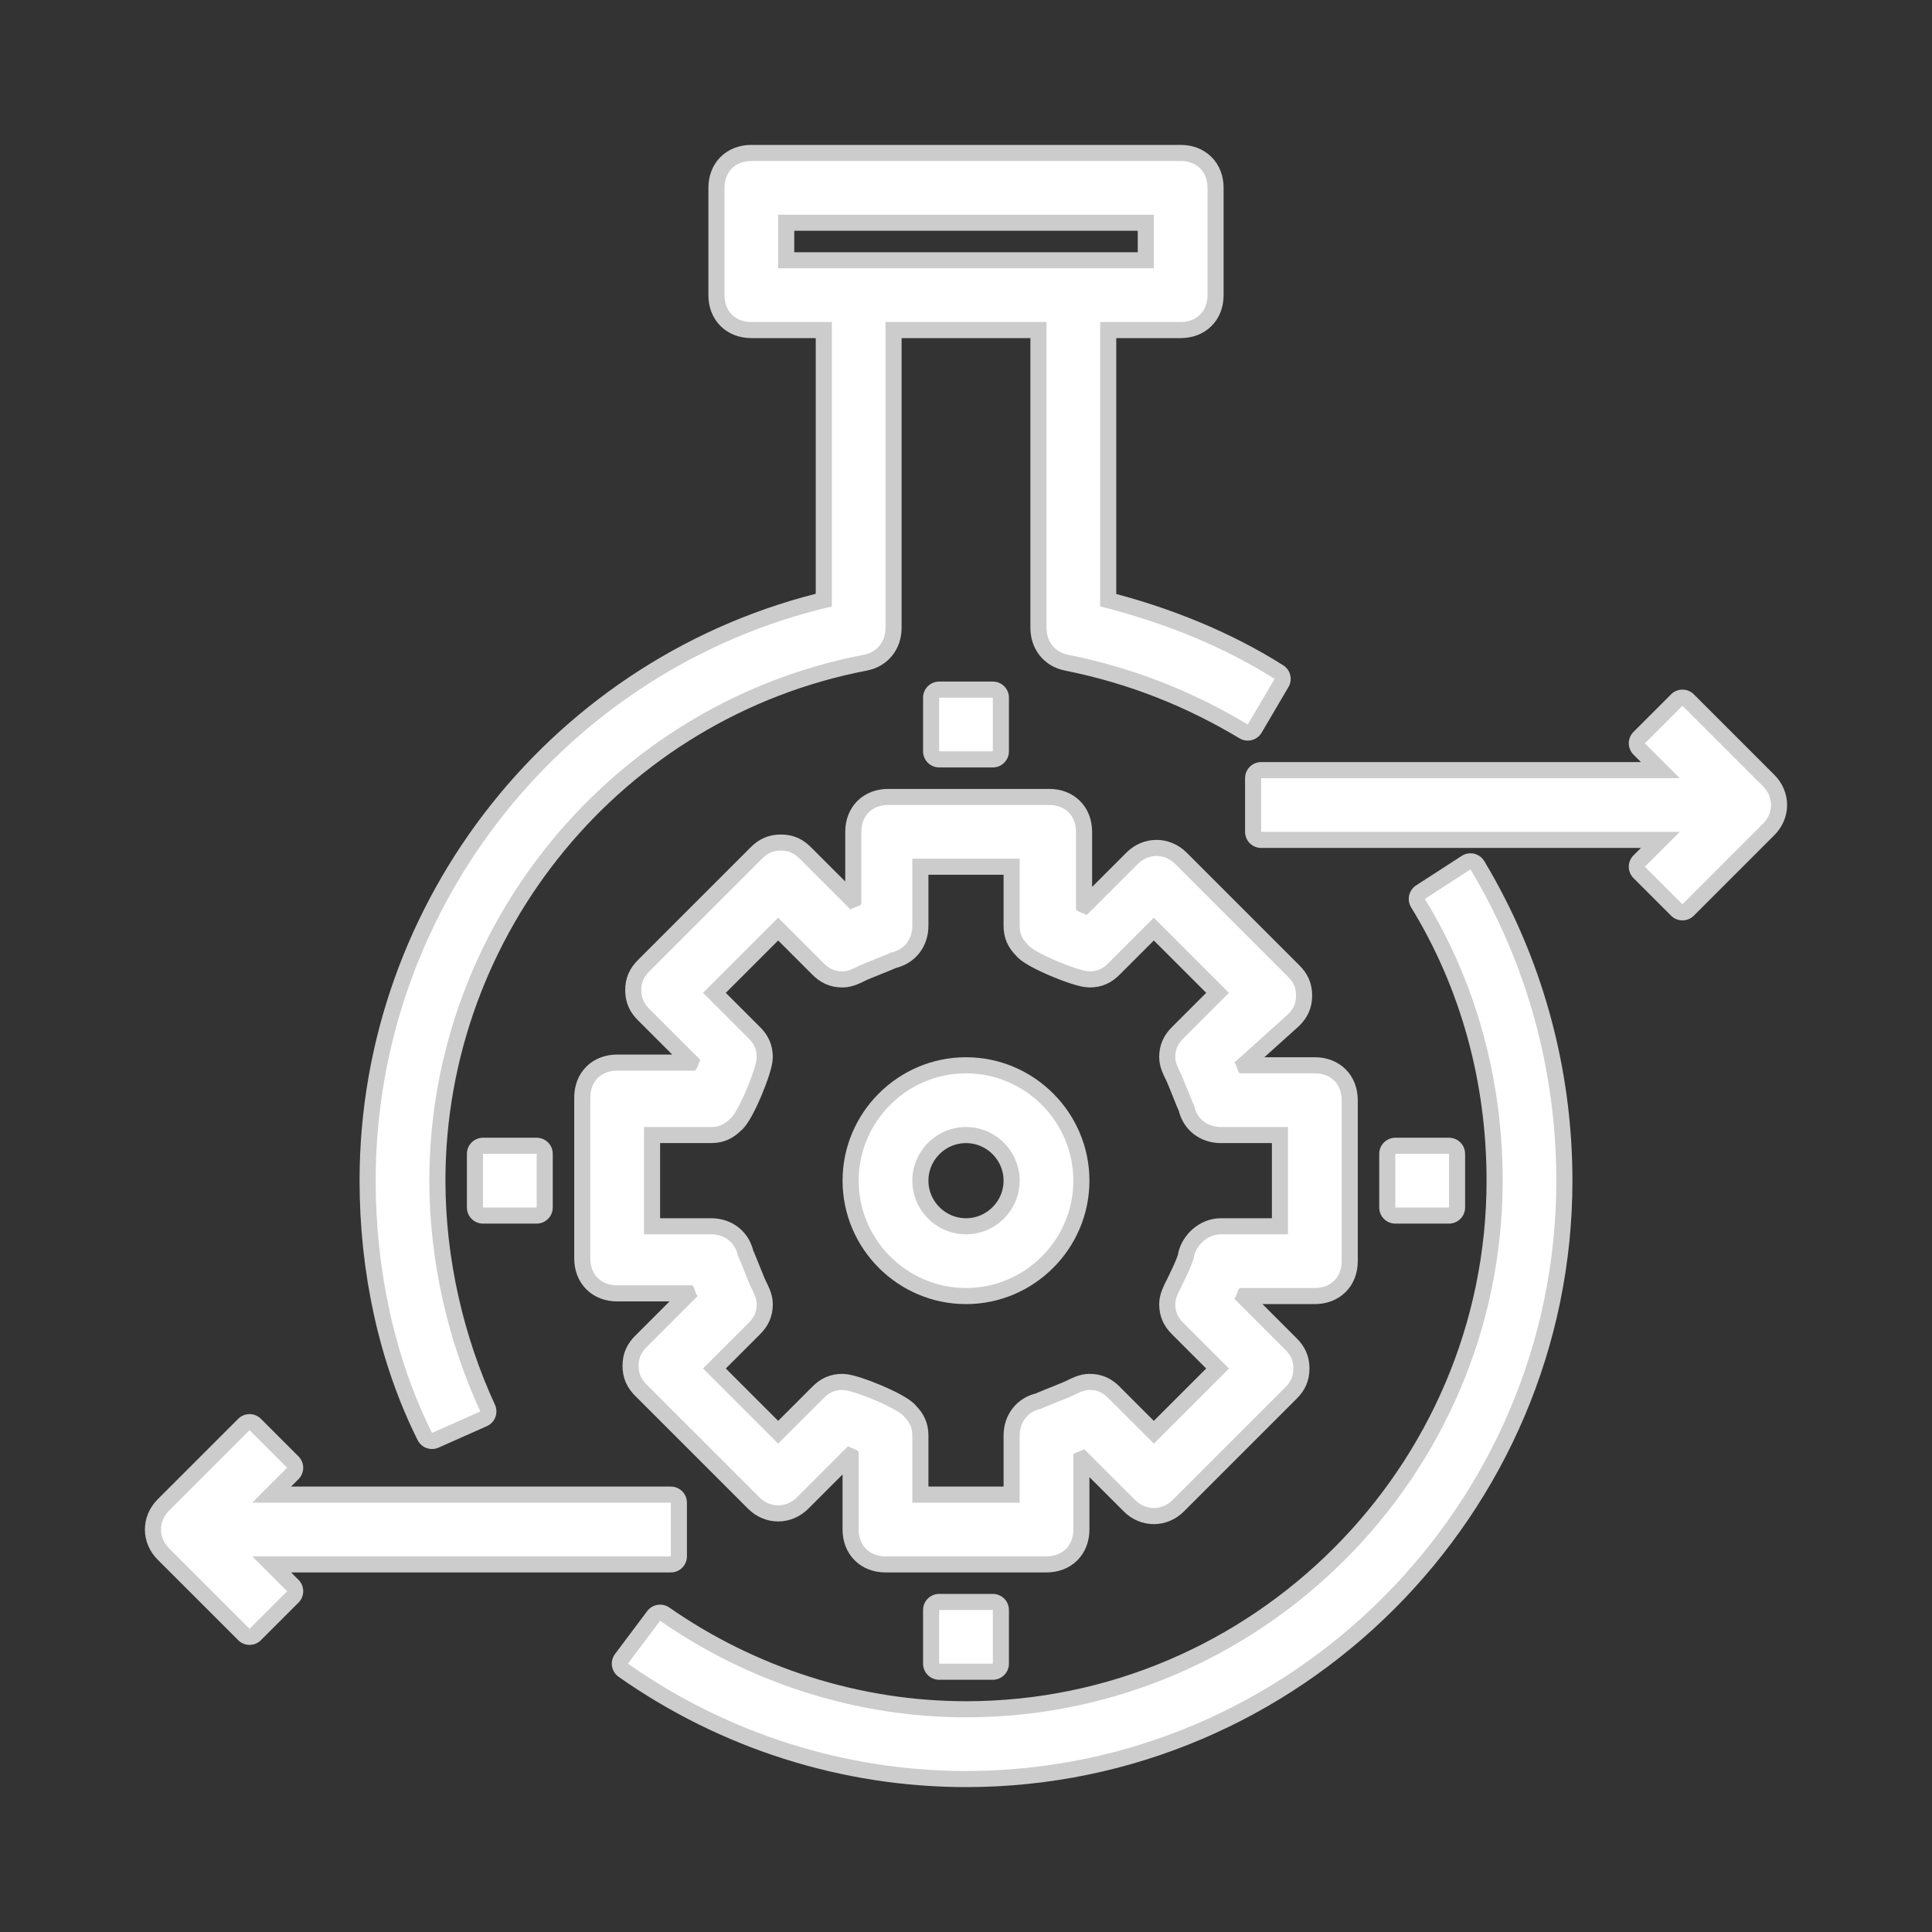 <!DOCTYPE svg PUBLIC "-//W3C//DTD SVG 1.1//EN" "http://www.w3.org/Graphics/SVG/1.1/DTD/svg11.dtd">
<!-- Uploaded to: SVG Repo, www.svgrepo.com, Transformed by: SVG Repo Mixer Tools -->
<svg fill="#ffffff" version="1.1" id="Capa_1" xmlns="http://www.w3.org/2000/svg" xmlns:xlink="http://www.w3.org/1999/xlink" viewBox="-6 -6 72.00 72.00" xml:space="preserve" width="212px" height="212px" stroke="#ffffff" stroke-width="0.001" transform="rotate(0)">
<rect x="-6" y="-6" width="72.00" height="72.00" fill="#333333" stroke="none"/>
<g id="SVGRepo_bgCarrier" stroke-width="0"/>
<g id="SVGRepo_tracerCarrier" stroke-linecap="round" stroke-linejoin="round" stroke="#CCCCCC" stroke-width="1.2"> <g> <g> <path d="M42.3,31.1c0-0.3-0.1-0.5-0.3-0.7l-4.2-4.2c-0.4-0.4-1-0.4-1.4,0l-1.9,1.9c-0.2-0.1-0.3-0.1-0.4-0.2V25c0-0.6-0.4-1-1-1 h-6c-0.6,0-1,0.4-1,1v2.7c-0.1,0.1-0.3,0.1-0.4,0.2L23.8,26c-0.2-0.2-0.4-0.3-0.7-0.3c-0.3,0-0.5,0.1-0.7,0.3l-4.2,4.2 c-0.2,0.2-0.3,0.4-0.3,0.7c0,0.3,0.1,0.5,0.3,0.7l1.9,1.9c-0.1,0.2-0.1,0.3-0.2,0.4H17c-0.6,0-1,0.4-1,1v6c0,0.6,0.4,1,1,1h2.8 c0.1,0.1,0.1,0.3,0.2,0.4l-1.9,1.9c-0.2,0.2-0.3,0.4-0.3,0.7c0,0.3,0.1,0.5,0.3,0.7l4.2,4.2c0.4,0.4,1,0.4,1.4,0l1.9-1.9 c0.2,0.1,0.3,0.1,0.4,0.2V51c0,0.6,0.4,1,1,1h6c0.6,0,1-0.4,1-1v-2.8c0.1-0.1,0.3-0.1,0.4-0.2l1.9,1.9c0.4,0.4,1,0.4,1.4,0 l4.2-4.2c0.2-0.2,0.3-0.4,0.3-0.7s-0.1-0.5-0.3-0.7L40,42.4c0.1-0.1,0.1-0.3,0.2-0.4H43c0.6,0,1-0.4,1-1v-6c0-0.6-0.4-1-1-1h-2.8 c-0.1-0.1-0.1-0.3-0.2-0.4l2-1.8C42.2,31.6,42.3,31.4,42.3,31.1z M42,36v4h-2.5c-0.5,0-0.9,0.4-1,0.8c0,0.2-0.4,1-0.5,1.2 s-0.2,0.4-0.2,0.6c0,0.3,0.1,0.5,0.3,0.7l1.7,1.7L37,47.8l-1.7-1.7c-0.2-0.2-0.4-0.3-0.7-0.3c-0.2,0-0.4,0.1-0.6,0.2 s-1,0.4-1.2,0.5c-0.5,0.1-0.8,0.5-0.8,1V50h-4v-2.5c0-0.3-0.1-0.5-0.3-0.7c-0.2-0.3-1.9-1-2.3-1c-0.3,0-0.5,0.1-0.7,0.3L23,47.8 L20.2,45l1.7-1.7c0.2-0.2,0.3-0.4,0.3-0.7c0-0.2-0.1-0.4-0.2-0.6s-0.4-1-0.5-1.2c-0.1-0.5-0.5-0.8-1-0.8H18v-4h2.5 c0.3,0,0.5-0.1,0.7-0.3c0.3-0.2,1-1.9,1-2.3c0-0.3-0.1-0.5-0.3-0.7L20.2,31l2.8-2.8l1.7,1.7c0.2,0.2,0.4,0.3,0.7,0.3 c0.2,0,0.4-0.1,0.6-0.2s1-0.4,1.2-0.5c0.5-0.1,0.8-0.5,0.8-1V26h4v2.5c0,0.3,0.1,0.5,0.3,0.7c0.2,0.3,1.9,1,2.3,1 c0.3,0,0.5-0.1,0.7-0.3l1.7-1.7l2.8,2.8l-1.7,1.7c-0.2,0.2-0.3,0.4-0.3,0.7c0,0.2,0.1,0.4,0.2,0.6s0.4,1,0.5,1.2 c0.1,0.5,0.5,0.8,1,0.8L42,36L42,36z"/> <path d="M30,34c-2.2,0-4,1.8-4,4s1.8,4,4,4s4-1.8,4-4S32.2,34,30,34z M30,40c-1.1,0-2-0.9-2-2s0.9-2,2-2s2,0.9,2,2S31.1,40,30,40z "/> <path d="M47.1,27.5C49,30.6,50,34.2,50,38c0,11-9,20-20,20c-4.1,0-8.1-1.3-11.4-3.6L17.4,56c3.7,2.6,8.1,4,12.6,4 c12.1,0,22-9.9,22-22c0-4.1-1.1-8.1-3.2-11.6L47.1,27.5z"/> <path d="M11.9,46.6C10.7,44,10,41,10,38c0-9.5,6.8-17.8,16.2-19.6c0.5-0.1,0.8-0.5,0.8-1V6h6v11.4c0,0.5,0.3,0.9,0.8,1 c2.5,0.5,4.7,1.4,6.7,2.6l1-1.7c-1.9-1.2-4.1-2.1-6.5-2.7V6h3c0.6,0,1-0.4,1-1V1c0-0.6-0.4-1-1-1H22c-0.6,0-1,0.4-1,1v4 c0,0.6,0.4,1,1,1h3v10.6C15.1,18.9,8,27.8,8,38c0,3.3,0.7,6.6,2.1,9.4L11.9,46.6z M23,2h14v2h-3h-8h-3V2z"/> <path d="M59.7,23.3l-3-3l-1.4,1.4l1.3,1.3H41v2h15.6l-1.3,1.3l1.4,1.4l3-3C60.1,24.3,60.1,23.7,59.7,23.3z"/> <path d="M19,52v-2H3.4l1.3-1.3l-1.4-1.4l-3,3c-0.4,0.4-0.4,1,0,1.4l3,3l1.4-1.4L3.4,52L19,52L19,52z"/> <rect x="29" y="20" width="2" height="2"/> <rect x="29" y="54" width="2" height="2"/> <rect x="46" y="37" width="2" height="2"/> <rect x="12" y="37" width="2" height="2"/> </g> </g> </g>
<g id="SVGRepo_iconCarrier"> <g> <g> <path d="M42.3,31.1c0-0.3-0.1-0.5-0.3-0.7l-4.2-4.2c-0.4-0.4-1-0.4-1.4,0l-1.9,1.9c-0.2-0.1-0.3-0.1-0.4-0.2V25c0-0.6-0.4-1-1-1 h-6c-0.6,0-1,0.4-1,1v2.7c-0.1,0.1-0.3,0.1-0.4,0.2L23.8,26c-0.2-0.2-0.4-0.3-0.7-0.3c-0.3,0-0.5,0.1-0.7,0.3l-4.2,4.2 c-0.2,0.2-0.3,0.4-0.3,0.7c0,0.3,0.1,0.5,0.3,0.7l1.9,1.9c-0.1,0.2-0.1,0.3-0.2,0.4H17c-0.6,0-1,0.4-1,1v6c0,0.6,0.4,1,1,1h2.8 c0.1,0.1,0.1,0.3,0.2,0.4l-1.9,1.9c-0.2,0.2-0.3,0.4-0.3,0.7c0,0.3,0.1,0.5,0.3,0.7l4.2,4.2c0.4,0.4,1,0.4,1.4,0l1.9-1.9 c0.2,0.1,0.3,0.1,0.4,0.2V51c0,0.6,0.4,1,1,1h6c0.6,0,1-0.4,1-1v-2.8c0.1-0.1,0.3-0.1,0.4-0.2l1.9,1.9c0.4,0.4,1,0.4,1.4,0 l4.2-4.2c0.2-0.2,0.3-0.4,0.3-0.7s-0.1-0.5-0.3-0.7L40,42.4c0.1-0.1,0.1-0.3,0.2-0.4H43c0.6,0,1-0.4,1-1v-6c0-0.6-0.4-1-1-1h-2.8 c-0.1-0.1-0.1-0.3-0.2-0.4l2-1.8C42.2,31.6,42.3,31.4,42.3,31.1z M42,36v4h-2.5c-0.5,0-0.9,0.4-1,0.8c0,0.2-0.4,1-0.5,1.2 s-0.2,0.4-0.2,0.6c0,0.3,0.1,0.5,0.3,0.7l1.7,1.7L37,47.8l-1.7-1.7c-0.2-0.2-0.4-0.3-0.7-0.3c-0.2,0-0.4,0.1-0.6,0.2 s-1,0.4-1.2,0.5c-0.5,0.1-0.8,0.5-0.8,1V50h-4v-2.5c0-0.3-0.1-0.5-0.3-0.7c-0.2-0.3-1.9-1-2.3-1c-0.3,0-0.5,0.1-0.7,0.3L23,47.8 L20.2,45l1.7-1.7c0.2-0.2,0.3-0.4,0.3-0.7c0-0.2-0.1-0.4-0.2-0.6s-0.4-1-0.5-1.2c-0.1-0.5-0.5-0.8-1-0.8H18v-4h2.5 c0.3,0,0.5-0.1,0.7-0.3c0.3-0.2,1-1.9,1-2.3c0-0.3-0.1-0.5-0.3-0.7L20.2,31l2.8-2.8l1.7,1.7c0.2,0.2,0.4,0.3,0.7,0.3 c0.2,0,0.4-0.1,0.6-0.2s1-0.4,1.2-0.5c0.5-0.1,0.8-0.5,0.8-1V26h4v2.5c0,0.3,0.1,0.5,0.3,0.7c0.2,0.3,1.9,1,2.3,1 c0.3,0,0.5-0.1,0.7-0.3l1.7-1.7l2.8,2.8l-1.7,1.7c-0.2,0.2-0.3,0.4-0.3,0.7c0,0.2,0.1,0.4,0.2,0.6s0.4,1,0.5,1.2 c0.1,0.5,0.5,0.8,1,0.8L42,36L42,36z"/> <path d="M30,34c-2.2,0-4,1.8-4,4s1.8,4,4,4s4-1.8,4-4S32.2,34,30,34z M30,40c-1.1,0-2-0.9-2-2s0.9-2,2-2s2,0.9,2,2S31.1,40,30,40z "/> <path d="M47.1,27.5C49,30.6,50,34.2,50,38c0,11-9,20-20,20c-4.1,0-8.1-1.3-11.4-3.6L17.4,56c3.7,2.6,8.1,4,12.6,4 c12.1,0,22-9.9,22-22c0-4.1-1.1-8.1-3.2-11.6L47.1,27.5z"/> <path d="M11.9,46.6C10.7,44,10,41,10,38c0-9.5,6.8-17.8,16.2-19.6c0.5-0.1,0.8-0.5,0.8-1V6h6v11.4c0,0.5,0.3,0.9,0.8,1 c2.5,0.5,4.7,1.4,6.7,2.6l1-1.7c-1.9-1.2-4.1-2.1-6.5-2.7V6h3c0.6,0,1-0.4,1-1V1c0-0.6-0.4-1-1-1H22c-0.6,0-1,0.4-1,1v4 c0,0.6,0.4,1,1,1h3v10.6C15.1,18.9,8,27.8,8,38c0,3.3,0.7,6.6,2.1,9.4L11.9,46.6z M23,2h14v2h-3h-8h-3V2z"/> <path d="M59.7,23.3l-3-3l-1.4,1.4l1.3,1.3H41v2h15.6l-1.3,1.3l1.4,1.4l3-3C60.1,24.3,60.1,23.7,59.7,23.3z"/> <path d="M19,52v-2H3.4l1.3-1.3l-1.4-1.4l-3,3c-0.4,0.4-0.4,1,0,1.4l3,3l1.4-1.4L3.4,52L19,52L19,52z"/> <rect x="29" y="20" width="2" height="2"/> <rect x="29" y="54" width="2" height="2"/> <rect x="46" y="37" width="2" height="2"/> <rect x="12" y="37" width="2" height="2"/> </g> </g> </g>
</svg>